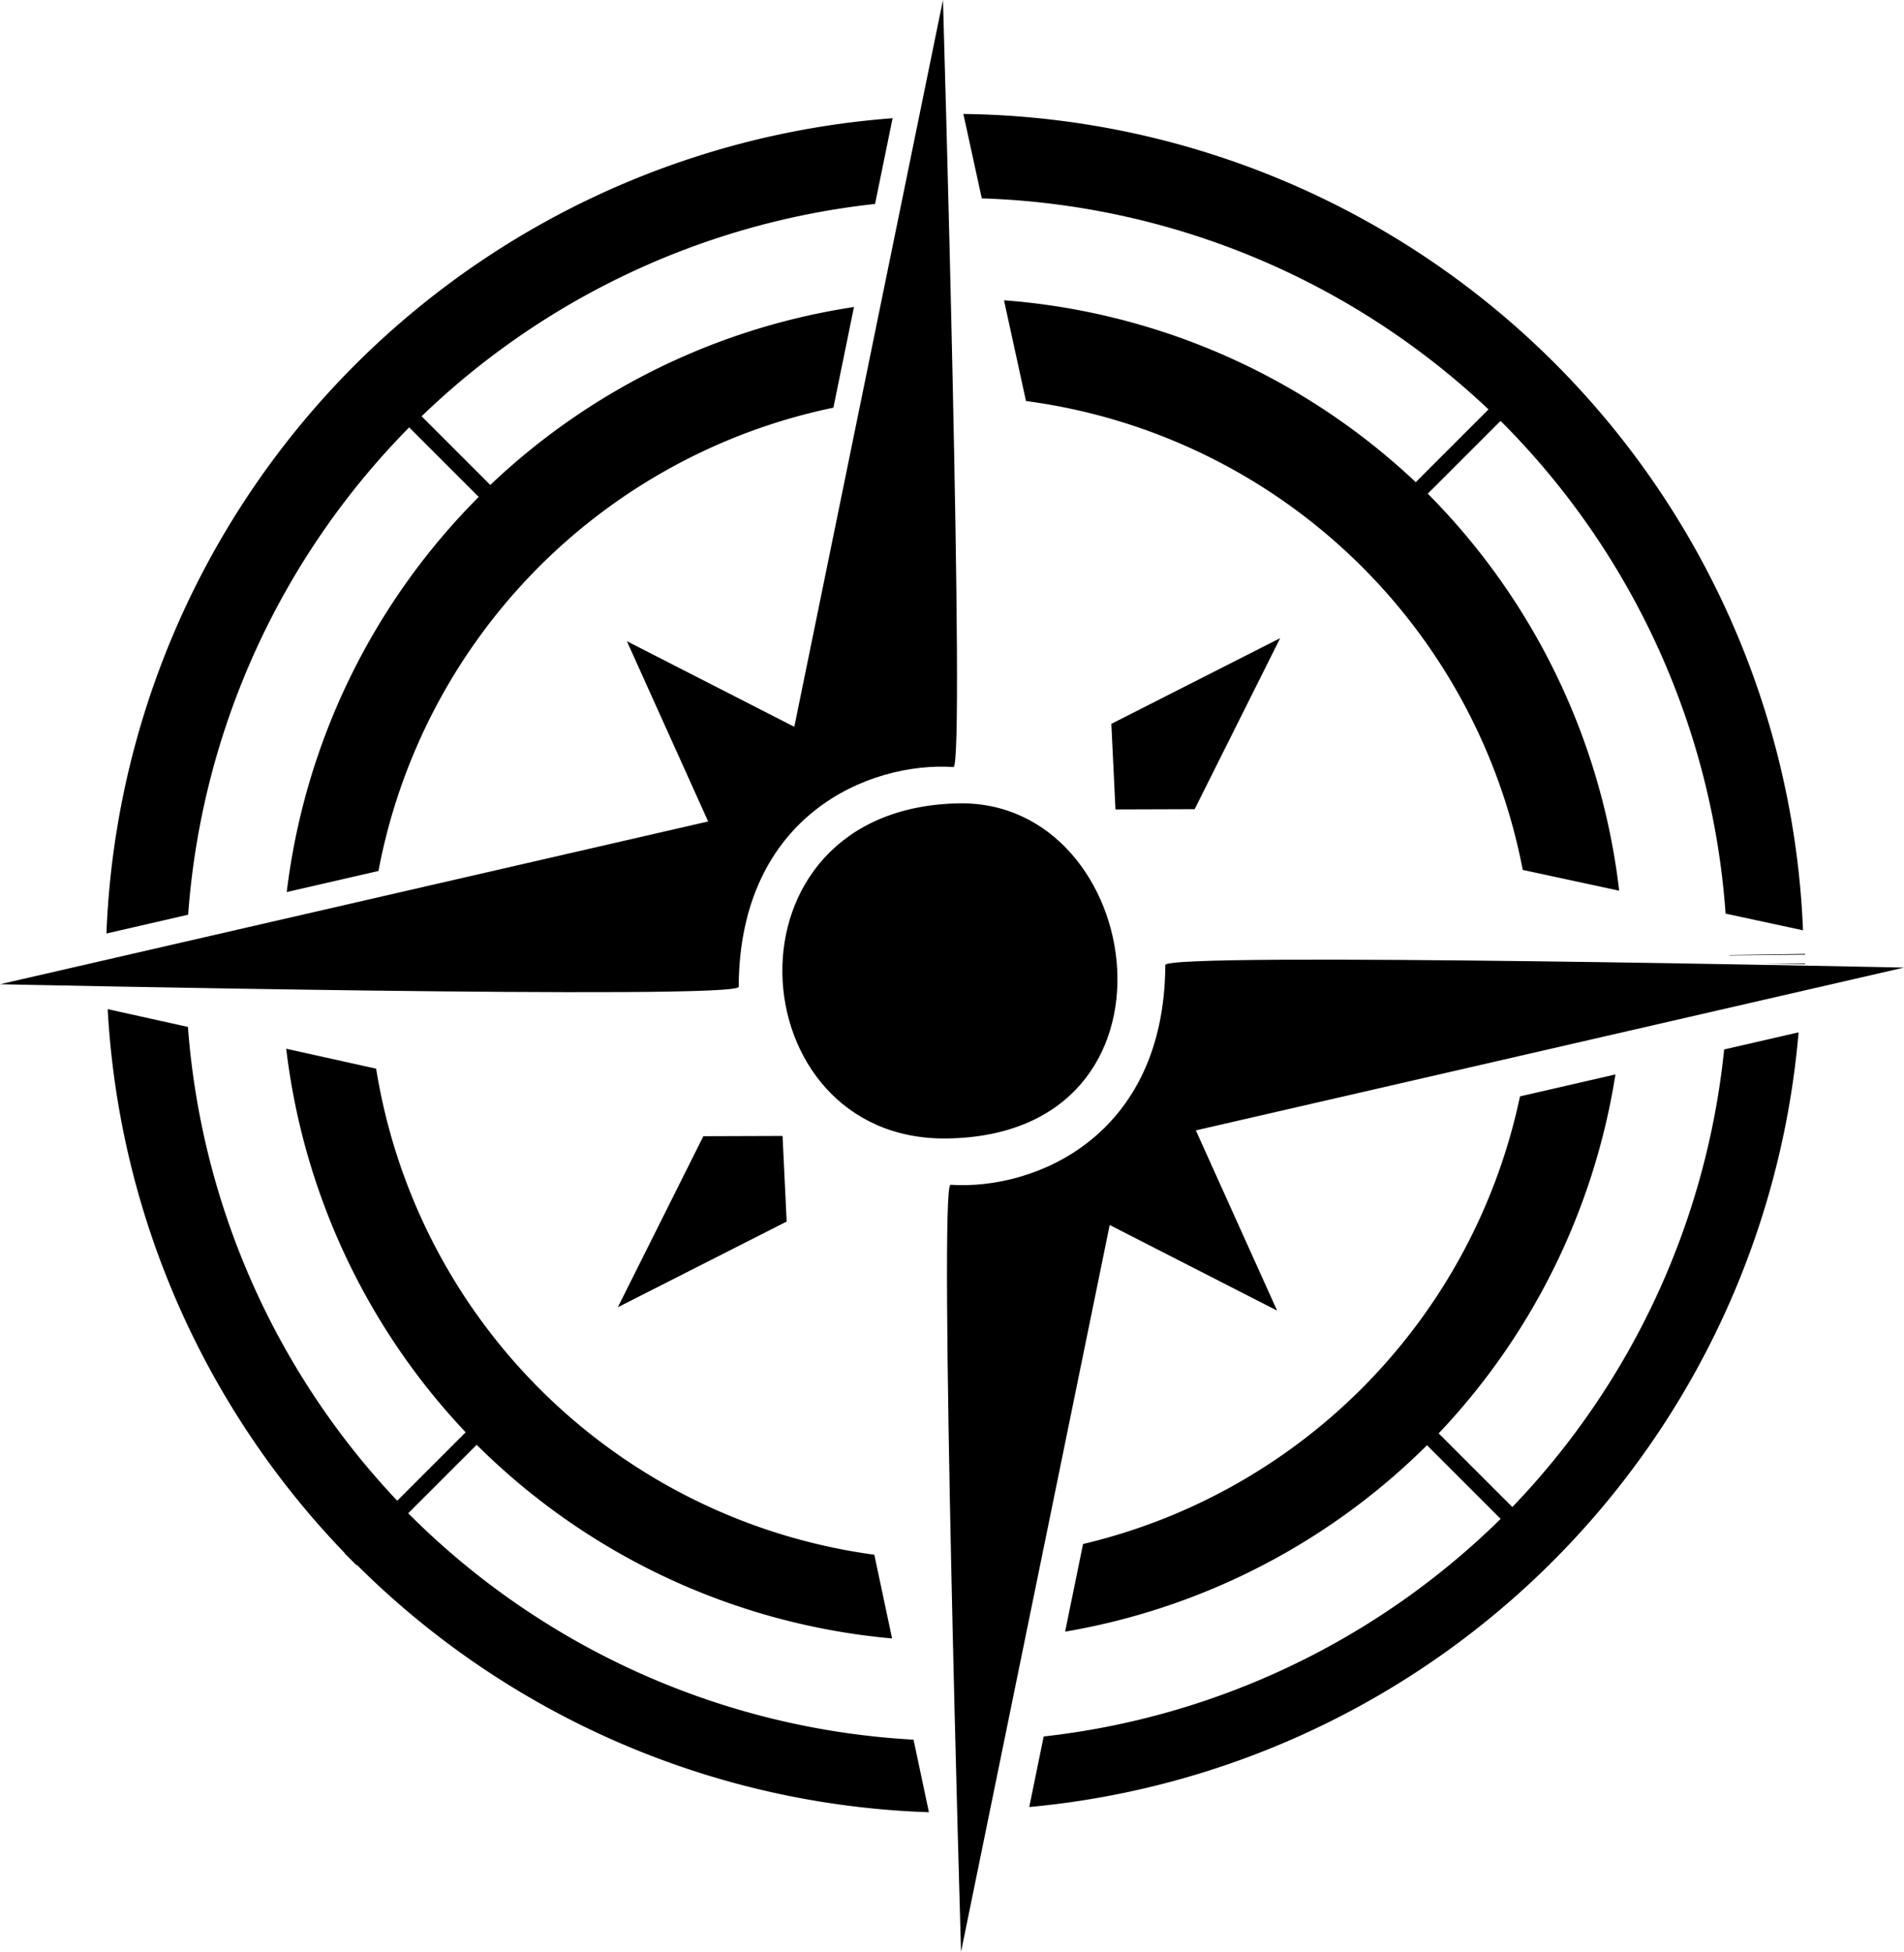 <?xml version="1.0" encoding="UTF-8" standalone="no"?>
<svg
   version="1.1"
   width="16.009"
   height="16.411"
   viewBox="0 0 250.136 256.427"
   id="svg1"
   sodipodi:docname="icon.svg"
   inkscape:version="1.3.2 (091e20e, 2023-11-25, custom)"
   xmlns:inkscape="http://www.inkscape.org/namespaces/inkscape"
   xmlns:sodipodi="http://sodipodi.sourceforge.net/DTD/sodipodi-0.dtd"
   xmlns="http://www.w3.org/2000/svg"
   xmlns:svg="http://www.w3.org/2000/svg">
  <defs
     id="defs1" />
  <sodipodi:namedview
     id="namedview1"
     pagecolor="#ffffff"
     bordercolor="#000000"
     borderopacity="0.25"
     inkscape:showpageshadow="2"
     inkscape:pageopacity="0.0"
     inkscape:pagecheckerboard="0"
     inkscape:deskcolor="#d1d1d1"
     inkscape:zoom="26.71875"
     inkscape:cx="6.9426901"
     inkscape:cy="11.433918"
     inkscape:window-width="1920"
     inkscape:window-height="1111"
     inkscape:window-x="-9"
     inkscape:window-y="-9"
     inkscape:window-maximized="1"
     inkscape:current-layer="svg1" />
  <g
     id="g1"
     style="display:inline"
     transform="translate(-138.814,-71.5)">
    <path
       id="path11"
       style="display:inline;fill:#000000;fill-opacity:1;stroke:none;stroke-width:0.378;stroke-opacity:1"
       d="m 265.375,86.473 2.42,11.09 a 101.639,101.639 0 0 1 66.574,27.725 l -9.561,9.561 a 88.525,88.525 0 0 0 -54.094,-23.898 l 2.889,13.236 a 76.7,76.7 0 0 1 65.262,61.6 l 12.67,2.73 a 88.525,88.525 0 0 0 -25.145,-52.158 l 9.564,-9.564 a 101.639,101.639 0 0 1 29.561,64.734 l 10.172,2.191 A 111.749,111.749 0 0 0 265.375,86.473 Z m -9.299,0.559 a 111.749,111.749 0 0 0 -103.283,107.109 l 10.736,-2.469 a 101.639,101.639 0 0 1 29.037,-64.023 l 9.137,9.137 a 88.525,88.525 0 0 0 -25.223,51.91 l 12.051,-2.77 a 76.7,76.7 0 0 1 59.768,-60.865 l 2.703,-13.225 a 88.525,88.525 0 0 0 -47.777,23.379 l -9.025,-9.025 a 101.639,101.639 0 0 1 59.574,-27.896 z m 119.865,109.787 c -3.106,0.056 -5.931,0.092 -9.896,0.158 a 101.639,101.639 0 0 1 0.004,0.043 l 9.9,-0.104 a 111.749,111.749 0 0 0 -0.008,-0.098 z m -5.396,1.27 c 1.88,0.029 3.591,0.056 5.406,0.086 a 111.749,111.749 0 0 0 0.006,-0.086 z m -217.588,5.99 a 111.749,111.749 0 0 0 31.152,71.469 l -0.027,0.027 1.547,1.545 0.049,-0.049 a 111.749,111.749 0 0 0 75.172,32.514 l -2.021,-9.531 a 101.639,101.639 0 0 1 -66.389,-29.744 l 8.996,-8.996 a 88.525,88.525 0 0 0 54.574,25.443 l -2.334,-11.002 a 76.7,76.7 0 0 1 -65.449,-63.855 l -11.814,-2.619 a 88.525,88.525 0 0 0 23.574,50.391 l -8.99,8.99 A 101.639,101.639 0 0 1 163.5,206.416 Z m 222.148,3.049 -9.779,2.248 a 101.639,101.639 0 0 1 -27.828,60.115 l -9.678,-9.678 a 88.525,88.525 0 0 0 23.223,-47.154 l -12.539,2.883 a 76.7,76.7 0 0 1 -57.406,58.807 l -2.354,11.514 a 88.525,88.525 0 0 0 47.543,-24.492 l 9.676,9.676 a 101.639,101.639 0 0 1 -60.037,28.588 l -1.895,9.268 A 111.749,111.749 0 0 0 375.105,207.127 Z" />
    <g
       id="g9"
       style="display:inline">
      <path
         style="display:inline;fill:#000000"
         d="m 263.185,221.069 c -27.566,0.35 -30.533,-43.435 1.588,-44.025 24.706,-0.454 31.304,43.607 -1.588,44.025 z m -124.371,-20.262 93.031,-21.385 -10.676,-23.681 21.995,11.246 L 262.695,71.5 c 0,0 2.963,100.879 1.379,100.773 -10.973,-0.733 -28.104,6.242 -28.218,28.875 -0.009,1.759 -97.042,-0.341 -97.042,-0.341 z M 285.359,177.841 284.817,166.597 307,155.335 295.763,177.807 Z"
         id="path7" />
      <path
         d="m 241.62,220.739 0.541,11.244 -22.183,11.261 11.237,-22.471 z"
         style="display:inline;fill:#000000"
         id="path8" />
      <path
         d="m 388.95,198.62 -93.031,21.385 10.676,23.681 -21.995,-11.246 -19.531,95.487 c 0,0 -2.963,-100.879 -1.379,-100.773 10.973,0.733 28.104,-6.242 28.218,-28.875 0.009,-1.759 97.042,0.341 97.042,0.341 z"
         style="display:inline;fill:#000000"
         id="path9" />
    </g>
  </g>
</svg>
